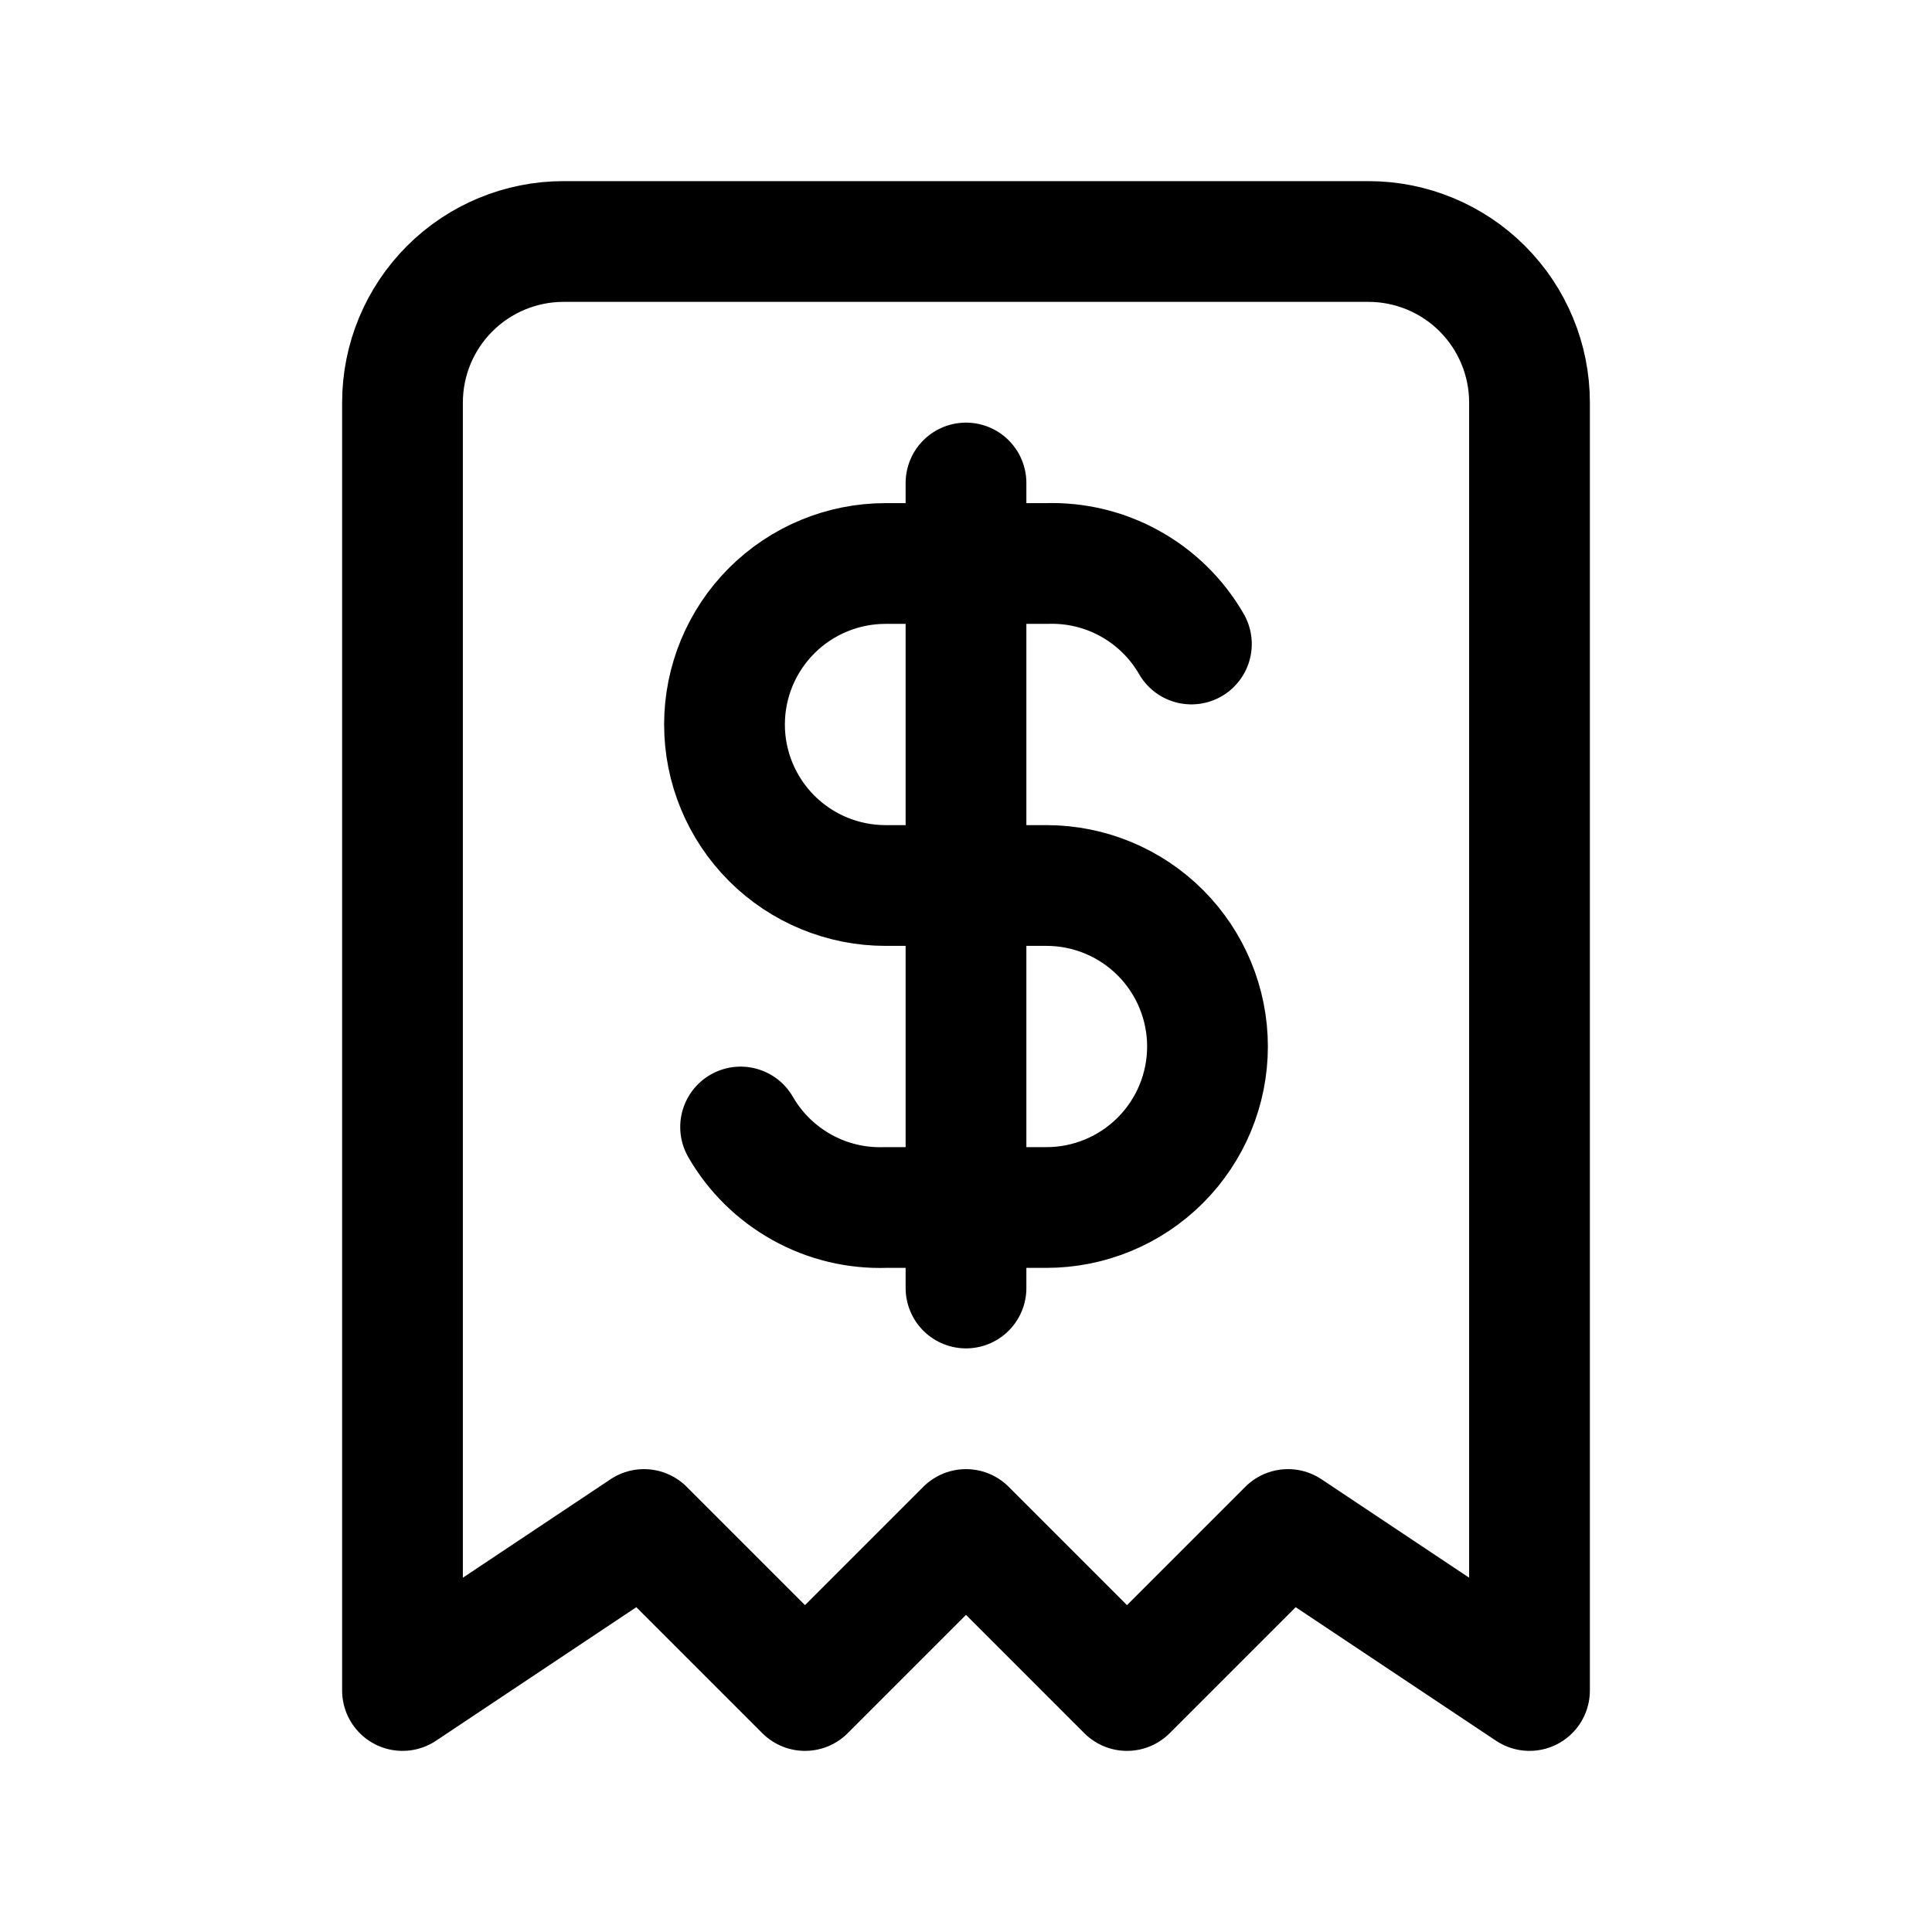 <svg width="24" height="24" viewBox="0 0 24 24" fill="none" xmlns="http://www.w3.org/2000/svg">
<path d="M14.8 8C14.619 7.686 14.356 7.427 14.039 7.251C13.722 7.074 13.363 6.988 13 7H11C10.47 7 9.961 7.211 9.586 7.586C9.211 7.961 9 8.47 9 9C9 9.53 9.211 10.039 9.586 10.414C9.961 10.789 10.47 11 11 11H13C13.53 11 14.039 11.211 14.414 11.586C14.789 11.961 15 12.47 15 13C15 13.53 14.789 14.039 14.414 14.414C14.039 14.789 13.53 15 13 15H11C10.637 15.012 10.278 14.926 9.961 14.749C9.644 14.573 9.381 14.314 9.2 14M12 6V16M5 21V5C5 4.47 5.211 3.961 5.586 3.586C5.961 3.211 6.47 3 7 3H17C17.53 3 18.039 3.211 18.414 3.586C18.789 3.961 19 4.47 19 5V21L16 19L14 21L12 19L10 21L8 19L5 21Z" stroke="currentColor" stroke-width="1.5" stroke-linecap="round" stroke-linejoin="round"/>
</svg>
